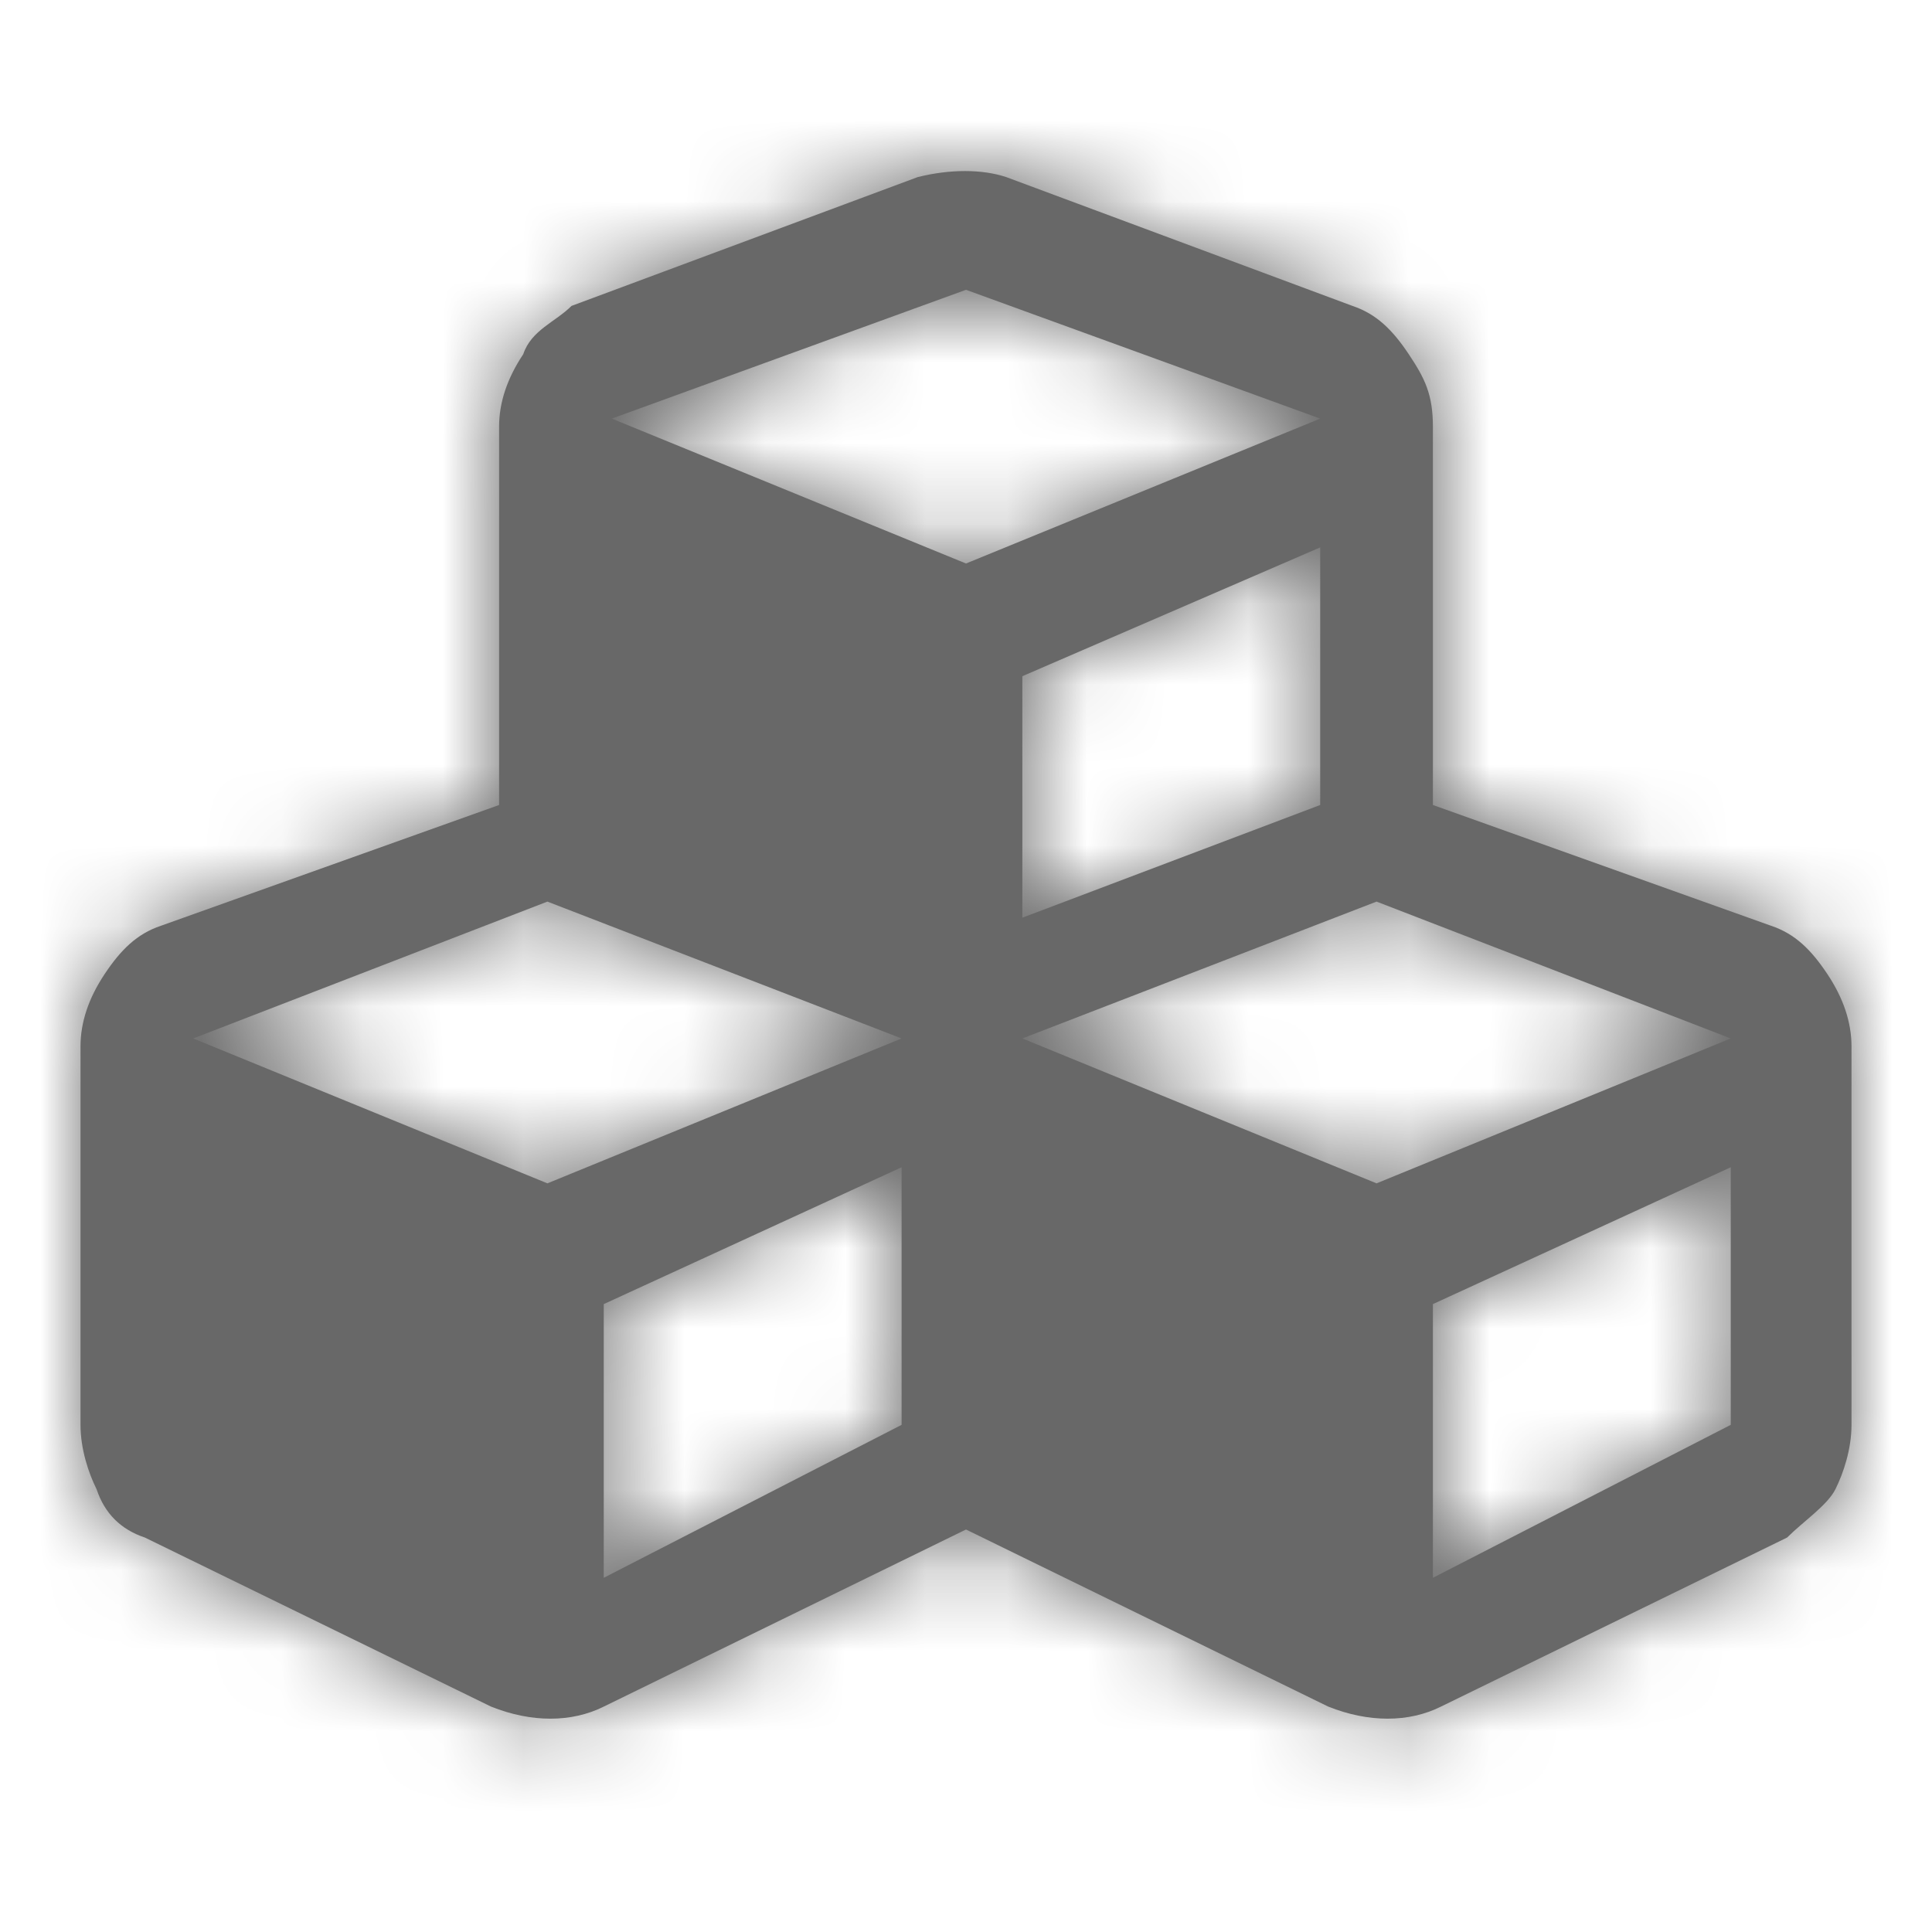 <?xml version="1.0" encoding="utf-8"?>
<!-- Generator: Adobe Illustrator 22.0.0, SVG Export Plug-In . SVG Version: 6.00 Build 0)  -->
<svg version="1.1" id="Capa_1" xmlns="http://www.w3.org/2000/svg" xmlns:xlink="http://www.w3.org/1999/xlink" x="0px" y="0px"
	 viewBox="0 0 24 24" style="enable-background:new 0 0 24 24;" xml:space="preserve">
<style type="text/css">
	.st0{fill:#686868;}
	.st1{filter:url(#Adobe_OpacityMaskFilter);}
	.st2{fill:#FFFFFF;}
	.st3{mask:url(#b_1_);}
</style>
<g>
	<g transform="translate(1 2)">
		<g>
			<path id="a_1_" class="st0" d="M21,9.5c0.3,0.1,0.5,0.3,0.7,0.6c0.2,0.3,0.3,0.6,0.3,0.9v4.7c0,0.3-0.1,0.6-0.2,0.8
				c-0.1,0.2-0.4,0.4-0.6,0.6l-4.3,2.1c-0.4,0.2-0.9,0.2-1.4,0L11,17l-4.5,2.2c-0.4,0.2-0.9,0.2-1.4,0l-4.3-2.1
				c-0.3-0.1-0.5-0.3-0.6-0.6C0.1,16.3,0,16,0,15.7V11c0-0.3,0.1-0.6,0.3-0.9C0.5,9.8,0.7,9.6,1,9.5l4.2-1.5V3.3
				c0-0.3,0.1-0.6,0.3-0.9C5.6,2.1,5.9,2,6.1,1.8l4.3-1.6c0.4-0.1,0.8-0.1,1.1,0l4.3,1.6c0.3,0.1,0.5,0.3,0.7,0.6
				c0.2,0.3,0.3,0.5,0.3,0.9v4.7L21,9.5L21,9.5z M15.4,8V4.8l-3.7,1.6v3L15.4,8L15.4,8z M6.6,3.2L6.6,3.2L11,5l4.4-1.8v0L11,1.6
				L6.6,3.2L6.6,3.2z M10.2,15.7v-3.2l-3.7,1.7v3.4L10.2,15.7z M10.2,10.9L5.8,9.2l-4.4,1.7l4.4,1.8L10.2,10.9L10.2,10.9z
				 M20.5,15.7v-3.2l-3.7,1.7v3.4L20.5,15.7z M20.5,10.9l-4.4-1.7l-4.4,1.7l4.4,1.8L20.5,10.9z"/>
		</g>
		<defs>
			<filter id="Adobe_OpacityMaskFilter" filterUnits="userSpaceOnUse" x="-1" y="-2" width="24" height="24">
				<feColorMatrix  type="matrix" values="1 0 0 0 0  0 1 0 0 0  0 0 1 0 0  0 0 0 1 0"/>
			</filter>
		</defs>
		<mask maskUnits="userSpaceOnUse" x="-1" y="-2" width="24" height="24" id="b_1_">
			<g class="st1">
				<path id="a_2_" class="st2" d="M21,9.5c0.3,0.1,0.5,0.3,0.7,0.6c0.2,0.3,0.3,0.6,0.3,0.9v4.7c0,0.3-0.1,0.6-0.2,0.8
					c-0.1,0.2-0.4,0.4-0.6,0.6l-4.3,2.1c-0.4,0.2-0.9,0.2-1.4,0L11,17l-4.5,2.2c-0.4,0.2-0.9,0.2-1.4,0l-4.3-2.1
					c-0.3-0.1-0.5-0.3-0.6-0.6C0.1,16.3,0,16,0,15.7V11c0-0.3,0.1-0.6,0.3-0.9C0.5,9.8,0.7,9.6,1,9.5l4.2-1.5V3.3
					c0-0.3,0.1-0.6,0.3-0.9C5.6,2.1,5.9,2,6.1,1.8l4.3-1.6c0.4-0.1,0.8-0.1,1.1,0l4.3,1.6c0.3,0.1,0.5,0.3,0.7,0.6
					c0.2,0.3,0.3,0.5,0.3,0.9v4.7L21,9.5L21,9.5z M15.4,8V4.8l-3.7,1.6v3L15.4,8L15.4,8z M6.6,3.2L6.6,3.2L11,5l4.4-1.8v0L11,1.6
					L6.6,3.2L6.6,3.2z M10.2,15.7v-3.2l-3.7,1.7v3.4L10.2,15.7z M10.2,10.9L5.8,9.2l-4.4,1.7l4.4,1.8L10.2,10.9L10.2,10.9z
					 M20.5,15.7v-3.2l-3.7,1.7v3.4L20.5,15.7z M20.5,10.9l-4.4-1.7l-4.4,1.7l4.4,1.8L20.5,10.9z"/>
			</g>
		</mask>
		<g class="st3">
			<path class="st0" d="M-1-2h24v24H-1V-2z"/>
		</g>
	</g>
</g>
</svg>

